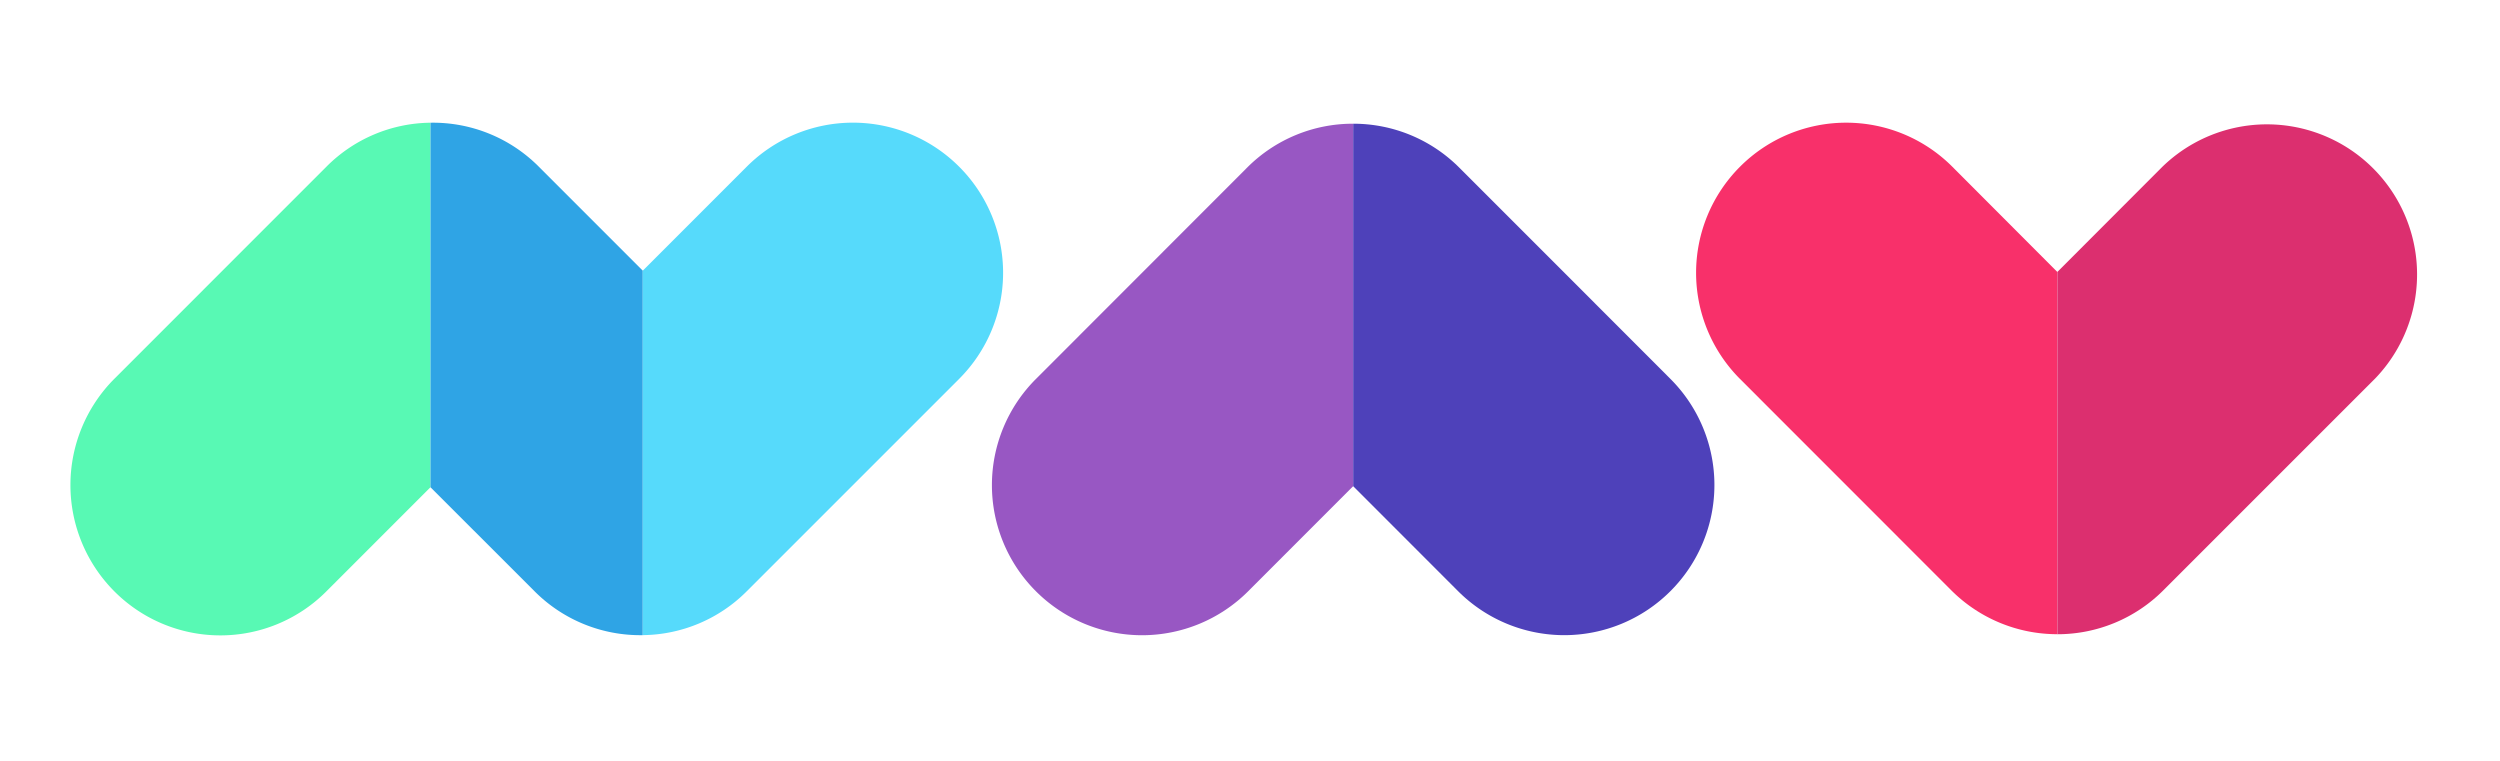 <svg id="Layer_1" data-name="Layer 1" xmlns="http://www.w3.org/2000/svg" viewBox="0 0 753.78 229.51"><defs><style>.cls-1{fill:#58f9b4;}.cls-2{fill:#2fa4e5;}.cls-3{fill:#56dafb;}.cls-4{fill:#9857c3;}.cls-5{fill:#4e41ba;}.cls-6{fill:#f8306a;}.cls-7{fill:#dc2f6f;}</style></defs><title>Artboard 1</title><path class="cls-1" d="M129.8,37v109.9L98.35,178.36a45.12,45.12,0,0,1-63.91-.1h0a45.39,45.39,0,0,1,.1-64.11l63.9-63.91A44.9,44.9,0,0,1,129.79,37S129.8,37,129.8,37Z"/><path class="cls-2" d="M193.8,81.61v109.9a45,45,0,0,1-32.63-13.24L129.8,146.91V37a45,45,0,0,1,32.63,13.23Z"/><path class="cls-3" d="M289.17,114.26l-64,64a44.91,44.91,0,0,1-31.36,13.24V81.61l31.36-31.37a45.25,45.25,0,0,1,64,0l0,0A45.23,45.23,0,0,1,289.17,114.26Z"/><path class="cls-4" d="M408,37.3V146.59h0l-31.66,31.68a45.25,45.25,0,0,1-64,0v0a45.23,45.23,0,0,1,0-64L376,50.56A45,45,0,0,1,408,37.3Z"/><path class="cls-5" d="M503.64,178.25v0a45.25,45.25,0,0,1-64,0L408,146.59V37.3a45.07,45.07,0,0,1,32,13.26l32,32,31.65,31.68A45.23,45.23,0,0,1,503.64,178.25Z"/><path class="cls-6" d="M620.31,82V191.22a45.18,45.18,0,0,1-32-13.26l-63.67-63.7a45.27,45.27,0,0,1,0-64h0a45.22,45.22,0,0,1,64,0Z"/><path class="cls-7" d="M716,114.26l-31.68,31.68-32,32a45.1,45.1,0,0,1-32,13.29V82L652,50.27a45.26,45.26,0,0,1,64,64Z"/></svg>